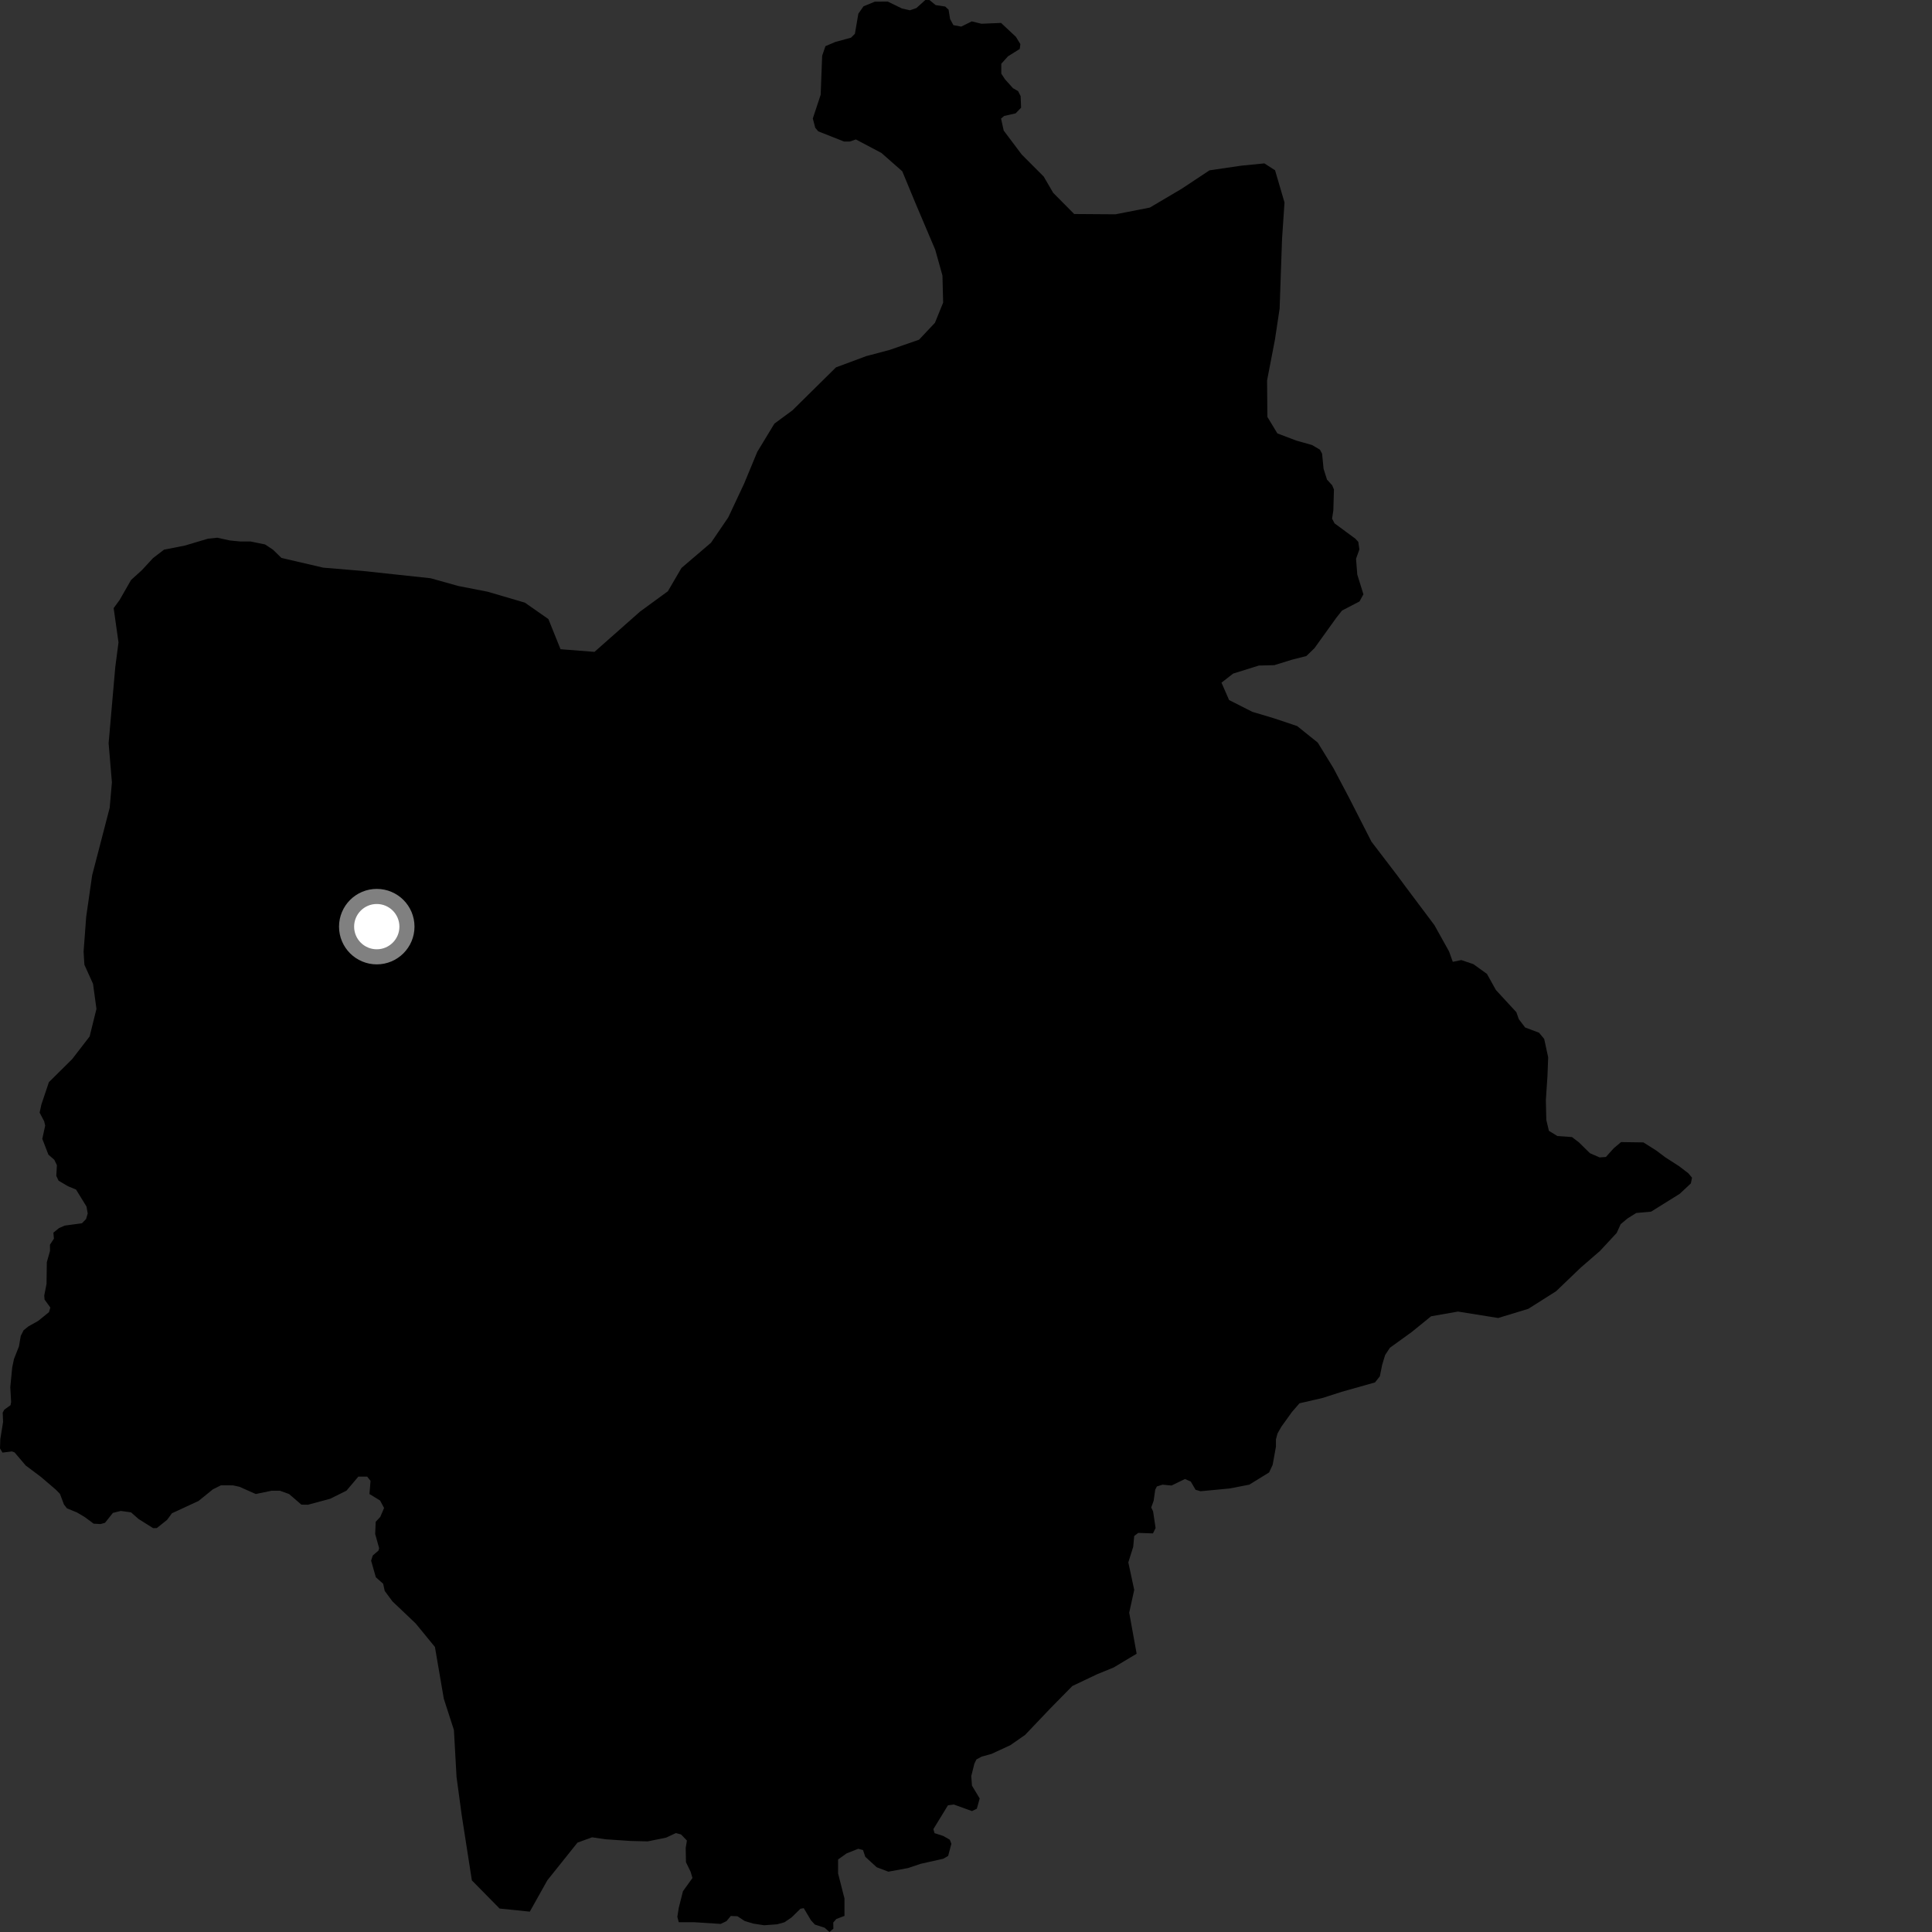 <?xml version="1.0" encoding="utf-8" ?>
<svg baseProfile="full" height="1024" version="1.1" width="1024" xmlns="http://www.w3.org/2000/svg" xmlns:ev="http://www.w3.org/2001/xml-events" xmlns:xlink="http://www.w3.org/1999/xlink"><rect width="100%" height="100%" fill="#333333" stroke="none"/><defs /><polygon fill="black" points="746.084,471.436 740.335,463.676 726.893,446.08 715.085,422.929 706.699,407.049 698.456,393.616 687.511,384.82 674.845,380.594 663.733,377.272 651.442,371.037 647.414,361.83 653.589,357.013 667.215,352.755 675.399,352.552 684.698,349.673 692.39,347.713 696.676,343.58 708.307,327.392 711.313,323.593 720.574,318.78 722.64,314.986 719.391,304.542 718.73,296.159 720.504,291.192 719.911,287.186 718.328,285.478 707.339,277.393 706.029,274.886 706.696,270.516 707.017,259.464 706.101,257.24 703.339,254.206 701.521,248.449 700.729,240.482 699.601,238.349 695.409,235.867 687.084,233.526 677.036,229.712 671.741,220.967 671.577,201.633 675.739,180.059 678.227,163.546 679.506,126.752 680.815,107.318 675.806,90.236 670.129,86.598 657.798,87.821 641.064,90.279 626.25,100.089 609.432,110.021 591.243,113.582 569.336,113.431 558.201,102.191 553.186,93.582 541.525,81.896 531.982,69.199 530.579,62.845 532.219,61.458 538.31,60.086 541.202,57.064 540.955,50.938 539.621,48.32 536.898,46.737 532.688,42.048 530.71,39.034 530.706,33.797 534.248,29.863 540.488,25.949 540.808,23.373 538.46,19.526 530.584,12.156 520.176,12.583 515.051,11.329 509.485,14.095 505.328,13.325 503.573,10.097 502.768,5.139 501.001,3.472 495.922,2.705 492.67,0.033 490.445,0.0 485.698,4.274 482.279,5.449 478.04,4.494 470.557,0.848 463.714,0.872 457.673,3.354 454.944,7.261 453.112,17.906 451.029,19.984 442.753,22.229 437.497,24.471 435.762,29.561 434.973,50.226 430.806,62.801 432.102,67.738 433.681,69.611 447.358,75.018 450.434,75.018 453.611,73.903 467.154,81.056 478.221,90.788 485.229,107.715 495.694,132.374 499.519,146.03 499.886,160.392 495.543,171.085 487.105,180.046 471.463,185.487 459.191,188.729 443.084,194.713 420.016,217.487 410.455,224.528 401.376,239.48 394.414,256.297 386.019,274.183 376.852,287.656 361.208,301.016 353.993,313.368 339.188,324.199 315.09,345.505 297.099,344.1 290.656,328.11 278.2,319.418 258.474,313.625 242.89,310.582 228.236,306.483 192.242,302.617 171.293,300.865 149.158,295.709 144.683,291.339 140.489,288.564 132.79,286.993 127.115,286.98 121.824,286.456 115.173,285.004 110.206,285.523 97.974,289.167 86.932,291.339 81.128,295.784 75.22,302.183 69.46,307.403 63.394,318.004 60.238,322.314 62.809,340.505 61.104,353.527 57.566,393.927 59.316,414.654 58.139,428.131 48.841,463.919 45.682,485.95 44.303,504.4 44.73,511.32 49.311,521.461 51.118,534.749 47.503,549.355 38.28,561.326 25.917,573.566 21.937,585.41 21,589.712 23.417,594.31 23.947,596.603 22.419,603.612 25.646,611.966 28.788,614.721 30.162,617.577 29.836,623.222 31.04,625.782 36.048,628.738 40.299,630.488 45.843,639.488 46.493,643.156 45.617,646.117 43.44,648.352 34.236,649.601 31.277,650.916 28.293,653.338 28.573,656.523 26.478,659.723 26.507,662.992 24.816,668.988 24.664,680.485 23.45,686.637 23.613,688.787 26.685,693.028 25.961,695.469 20.213,700.127 15.02,703.032 12.501,705.075 10.996,708.088 10.056,713.604 7.405,720.309 6.475,724.769 5.451,735.226 5.906,743.08 5.585,744.771 2.274,747.164 1.432,748.721 1.633,753.714 0.167,762.698 0.0,767.691 1.312,769.906 6.313,769.287 7.722,769.797 13.607,776.725 21.701,782.799 29.588,789.551 31.782,791.795 33.896,797.412 35.469,799.452 40.796,801.632 44.938,804.09 49.628,807.573 53.31,807.783 55.67,807.104 59.839,801.87 64.014,800.829 69.437,801.572 73.428,805.085 81.156,809.948 83.104,809.915 88.549,805.579 91.122,802.069 105.263,795.518 112.832,789.375 117.093,787.257 123.459,787.267 126.907,788.02 135.541,791.853 143.977,790.117 148.368,790.12 153.237,791.888 159.738,797.487 163.239,797.542 175.005,794.373 183.633,790.082 189.941,782.635 194.618,782.646 196.391,784.899 195.819,791.864 201.447,795.309 203.572,799.263 201.563,803.974 199.126,806.594 198.85,813.036 200.947,820.571 200.618,821.822 197.57,824.445 196.695,827.196 199.208,835.982 203.076,839.421 203.918,843.235 207.99,848.756 220.299,860.448 230.528,872.935 235.223,900.341 240.585,916.945 241.978,941.842 244.672,961.772 250.097,996.637 264.793,1011.565 280.807,1013.212 290.116,996.594 306.075,976.635 313.825,973.812 320.81,974.841 334.025,975.741 343.311,975.973 353.076,973.974 358.245,971.558 360.989,972.308 364.072,975.523 363.437,979.457 363.575,986.993 366.063,992.119 367.016,995.373 361.985,1002.38 359.761,1011.186 359.003,1015.932 359.757,1018.815 367.767,1018.803 381.992,1019.715 385.081,1018.218 387.329,1015.51 390.845,1015.652 394.755,1018.199 399.335,1019.561 405.028,1020.426 411.932,1019.921 415.777,1018.841 419.543,1016.281 424.249,1011.677 426.001,1011.363 429.842,1017.82 431.909,1020.061 437.058,1021.728 439.627,1024.0 441.716,1022.237 441.642,1018.973 443.282,1017.097 447.6,1015.461 447.595,1006.248 444.207,992.994 444.209,985.559 448.72,982.331 454.885,979.897 457.405,980.556 458.639,984.156 464.664,989.678 470.838,992.028 481.276,990.112 487.92,987.87 499.911,985.187 502.538,983.689 504.25,977.224 503.423,975.091 499.983,973.113 495.331,971.612 494.711,969.479 502.429,956.863 505.555,956.43 515.167,959.916 517.751,958.653 519.249,953.206 515.17,946.436 514.782,941.378 516.446,934.762 517.533,932.54 520.342,931.019 525.457,929.635 535.521,924.977 543.316,919.547 556.728,905.454 568.368,893.616 581.44,887.413 590.264,883.795 602.45,876.509 598.503,854.765 601.162,842.666 598.028,828.084 600.624,819.856 601.148,814.109 603.278,812.469 611.091,812.733 612.488,809.896 611.155,801.02 610.168,799.003 611.464,795.427 612.291,789.559 613.172,787.853 616.175,786.905 620.928,787.357 628.049,783.908 631.117,785.24 633.677,789.616 636.321,790.384 651.756,788.918 662.152,786.9 672.644,780.432 674.527,776.413 676.277,766.756 676.276,762.88 677.124,759.746 679.163,756.158 684.779,748.359 688.742,743.779 701.116,740.919 711.116,737.691 728.763,732.721 731.341,729.488 732.583,723.342 734.145,718.207 736.674,714.35 748.278,705.967 758.52,697.651 772.747,695.156 794.05,698.567 810.014,693.712 824.766,684.383 837.67,672 847.981,663.064 856.869,653.503 859.002,648.828 862.681,645.762 867.239,642.908 875.112,642.204 890.33,632.716 896.19,627.218 896.808,624.193 894.82,621.828 890.044,618.168 882.67,613.419 877.804,609.77 871.042,605.498 859.186,605.333 855.313,608.593 851.16,613.228 847.808,613.451 842.701,611.217 836.802,605.423 833.171,602.667 825.428,602.117 820.946,599.357 819.577,593.577 819.337,583.067 820.189,570.28 820.564,560.385 818.446,550.627 815.701,547.345 808.344,544.579 804.994,540.164 803.717,536.506 792.867,524.727 788.107,516.184 780.934,511.021 774.496,508.855 770.009,509.791 768.036,504.284 760.261,490.329 746.084,471.436" /><circle cx="199.693" cy="491.137" fill="rgb(100%,100%,100%)" r="16" stroke="grey" stroke-width="8" /></svg>